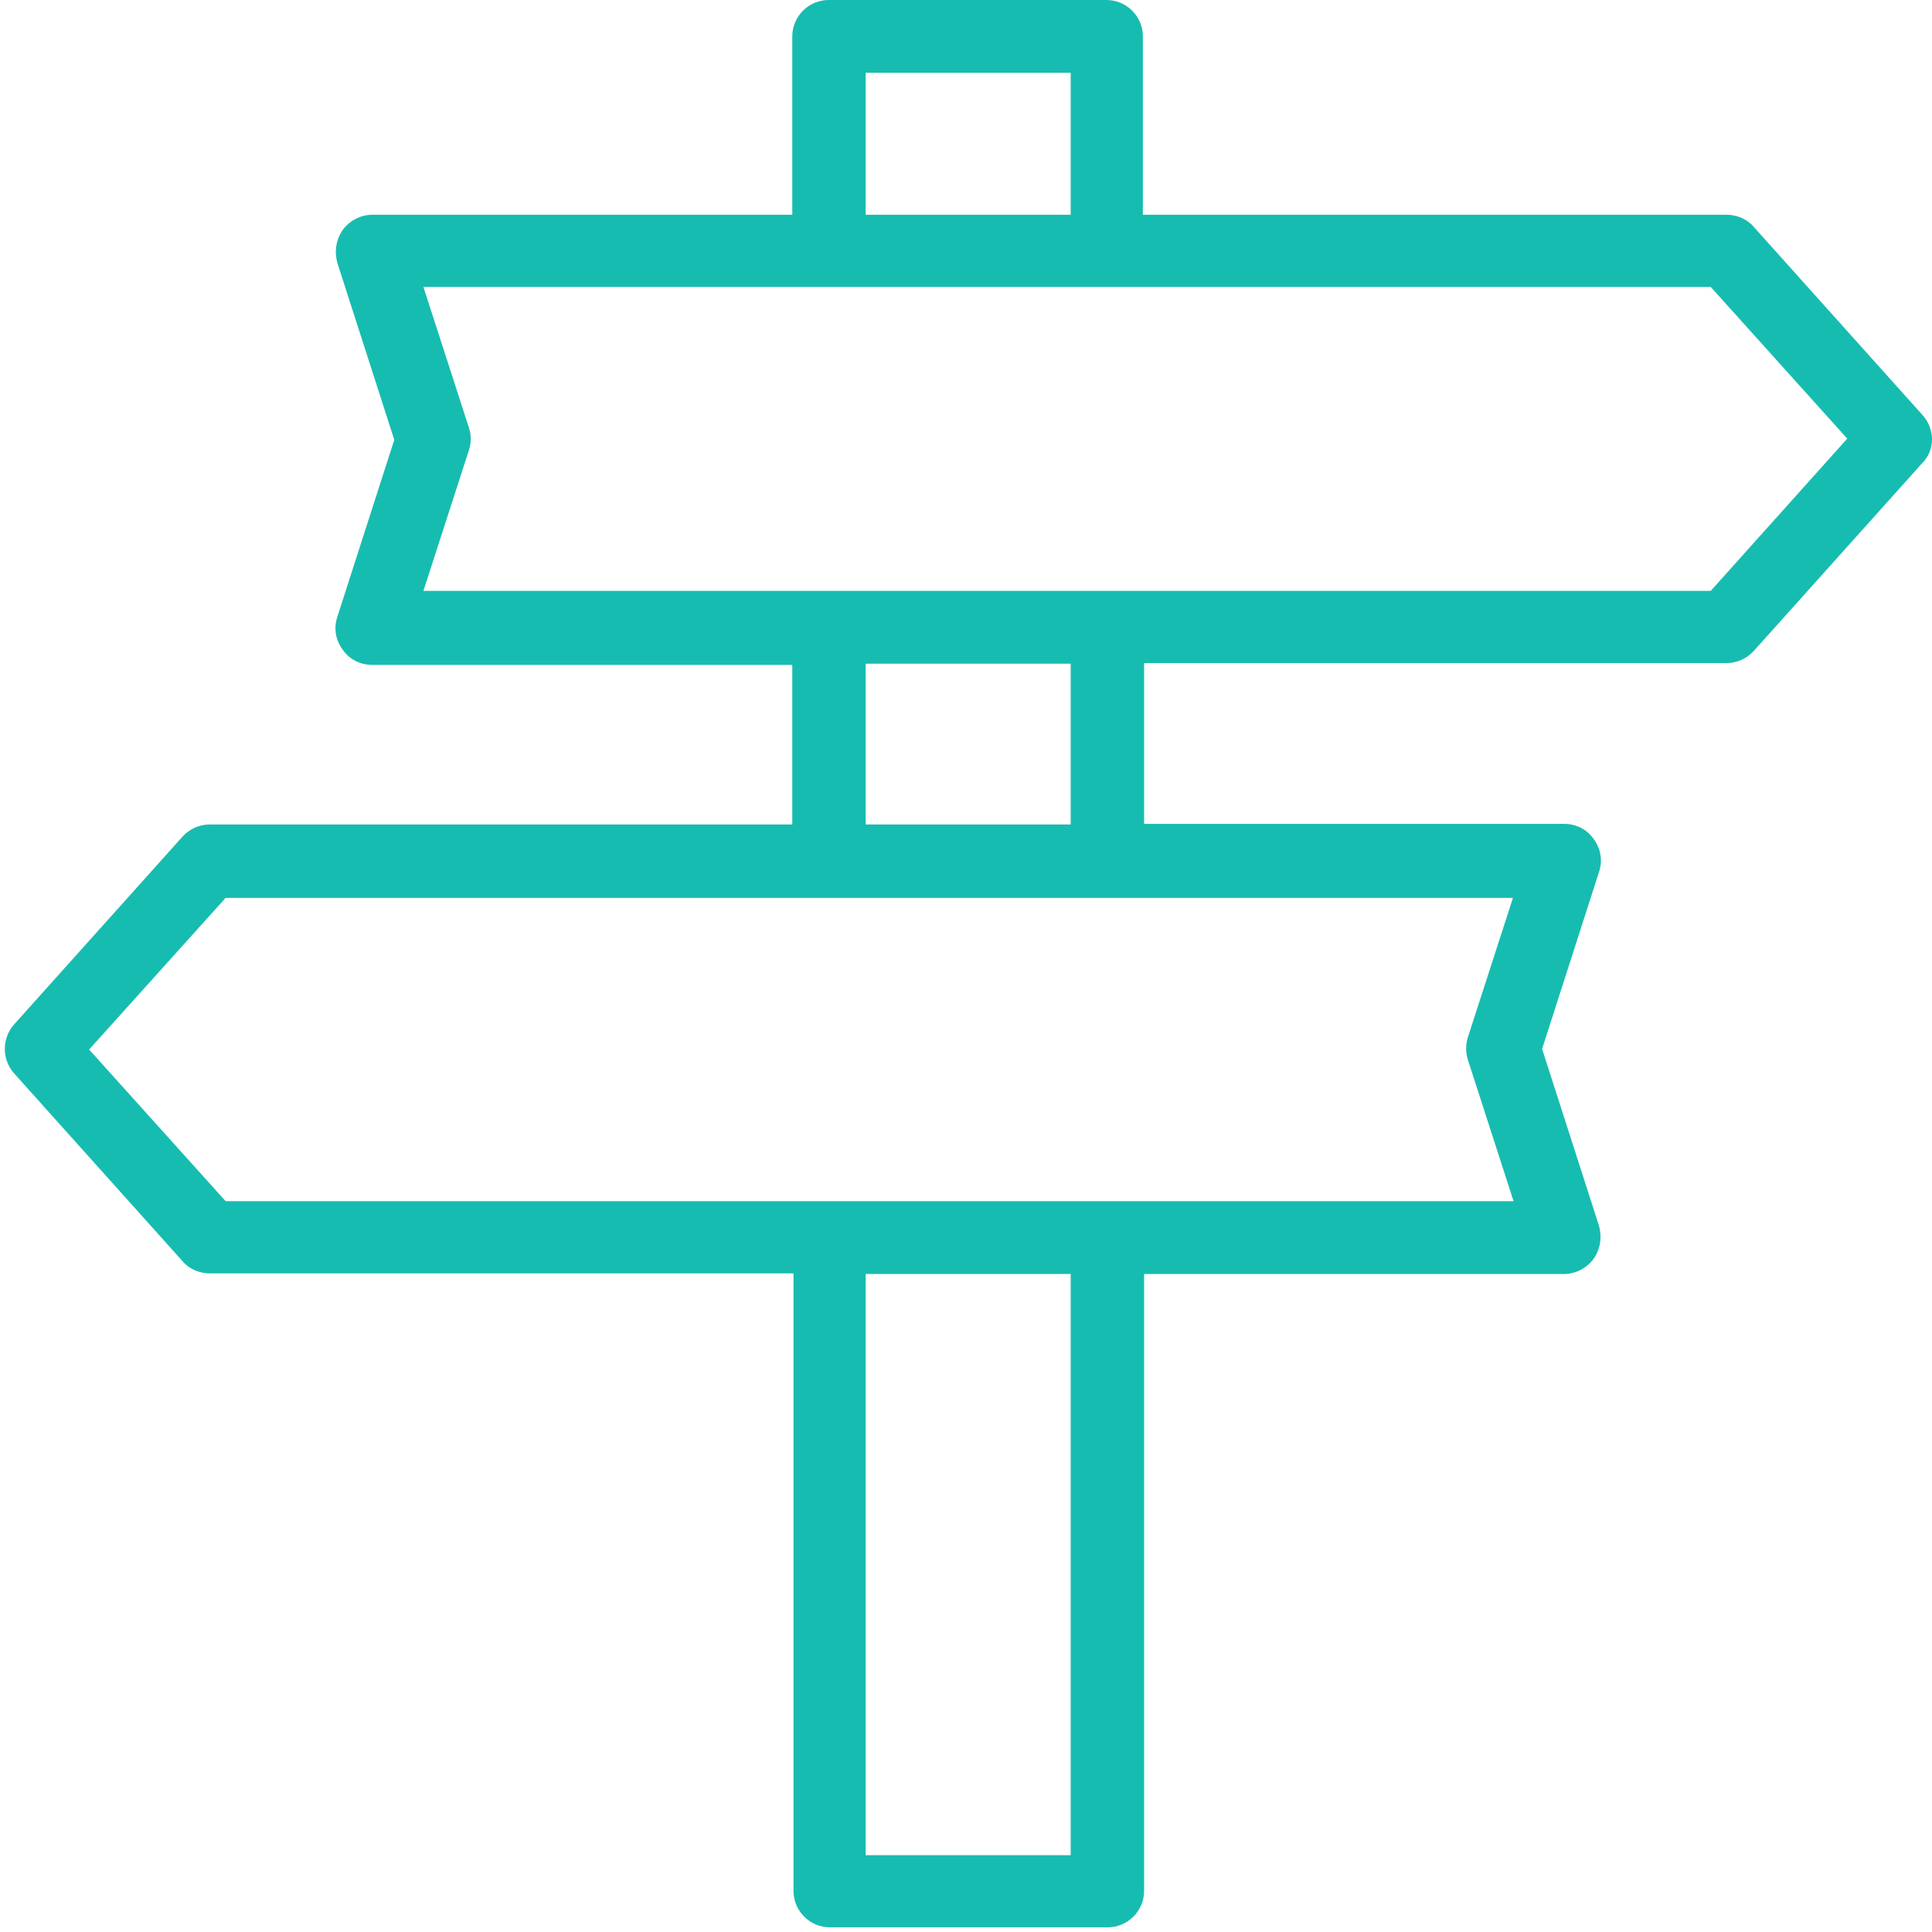 <svg width="38" height="38" viewBox="0 0 38 38" fill="none" xmlns="http://www.w3.org/2000/svg">
<path d="M37.812 8.162L34.495 4.463C34.364 4.308 34.161 4.224 33.958 4.224H22.479V0.716C22.479 0.322 22.157 0 21.764 0H16.299C15.905 0 15.583 0.322 15.583 0.716V4.224H7.326C7.099 4.224 6.884 4.331 6.741 4.522C6.61 4.713 6.574 4.94 6.634 5.167L7.755 8.651L6.634 12.135C6.562 12.35 6.598 12.588 6.741 12.779C6.872 12.97 7.087 13.078 7.326 13.078H15.583V16.216H4.128C3.925 16.216 3.734 16.299 3.591 16.454L0.274 20.153C0.035 20.428 0.035 20.834 0.274 21.108L3.591 24.807C3.722 24.962 3.925 25.046 4.128 25.046H15.607V37.193C15.607 37.586 15.929 37.908 16.322 37.908H21.787C22.181 37.908 22.503 37.586 22.503 37.193V25.058H30.76C30.987 25.058 31.202 24.95 31.345 24.759C31.476 24.568 31.512 24.342 31.452 24.115L30.331 20.631L31.452 17.146C31.524 16.932 31.488 16.693 31.345 16.502C31.214 16.311 30.999 16.204 30.76 16.204H22.503V13.042H33.958C34.161 13.042 34.352 12.958 34.495 12.803L37.812 9.104C38.063 8.854 38.063 8.436 37.812 8.162ZM17.026 1.432H21.059V4.224H17.026V1.432ZM21.059 36.489H17.026V25.058H21.059V36.489ZM28.875 20.857L29.77 23.626H4.438L1.753 20.643L4.438 17.66H29.758L28.863 20.428C28.827 20.559 28.827 20.714 28.875 20.857ZM21.059 16.216H17.026V13.054H21.059V16.216ZM33.648 11.622H8.328L9.223 8.854C9.271 8.71 9.271 8.555 9.223 8.412L8.328 5.644H33.648L36.333 8.627L33.648 11.622Z" fill="#17BCB0"/>
</svg>
